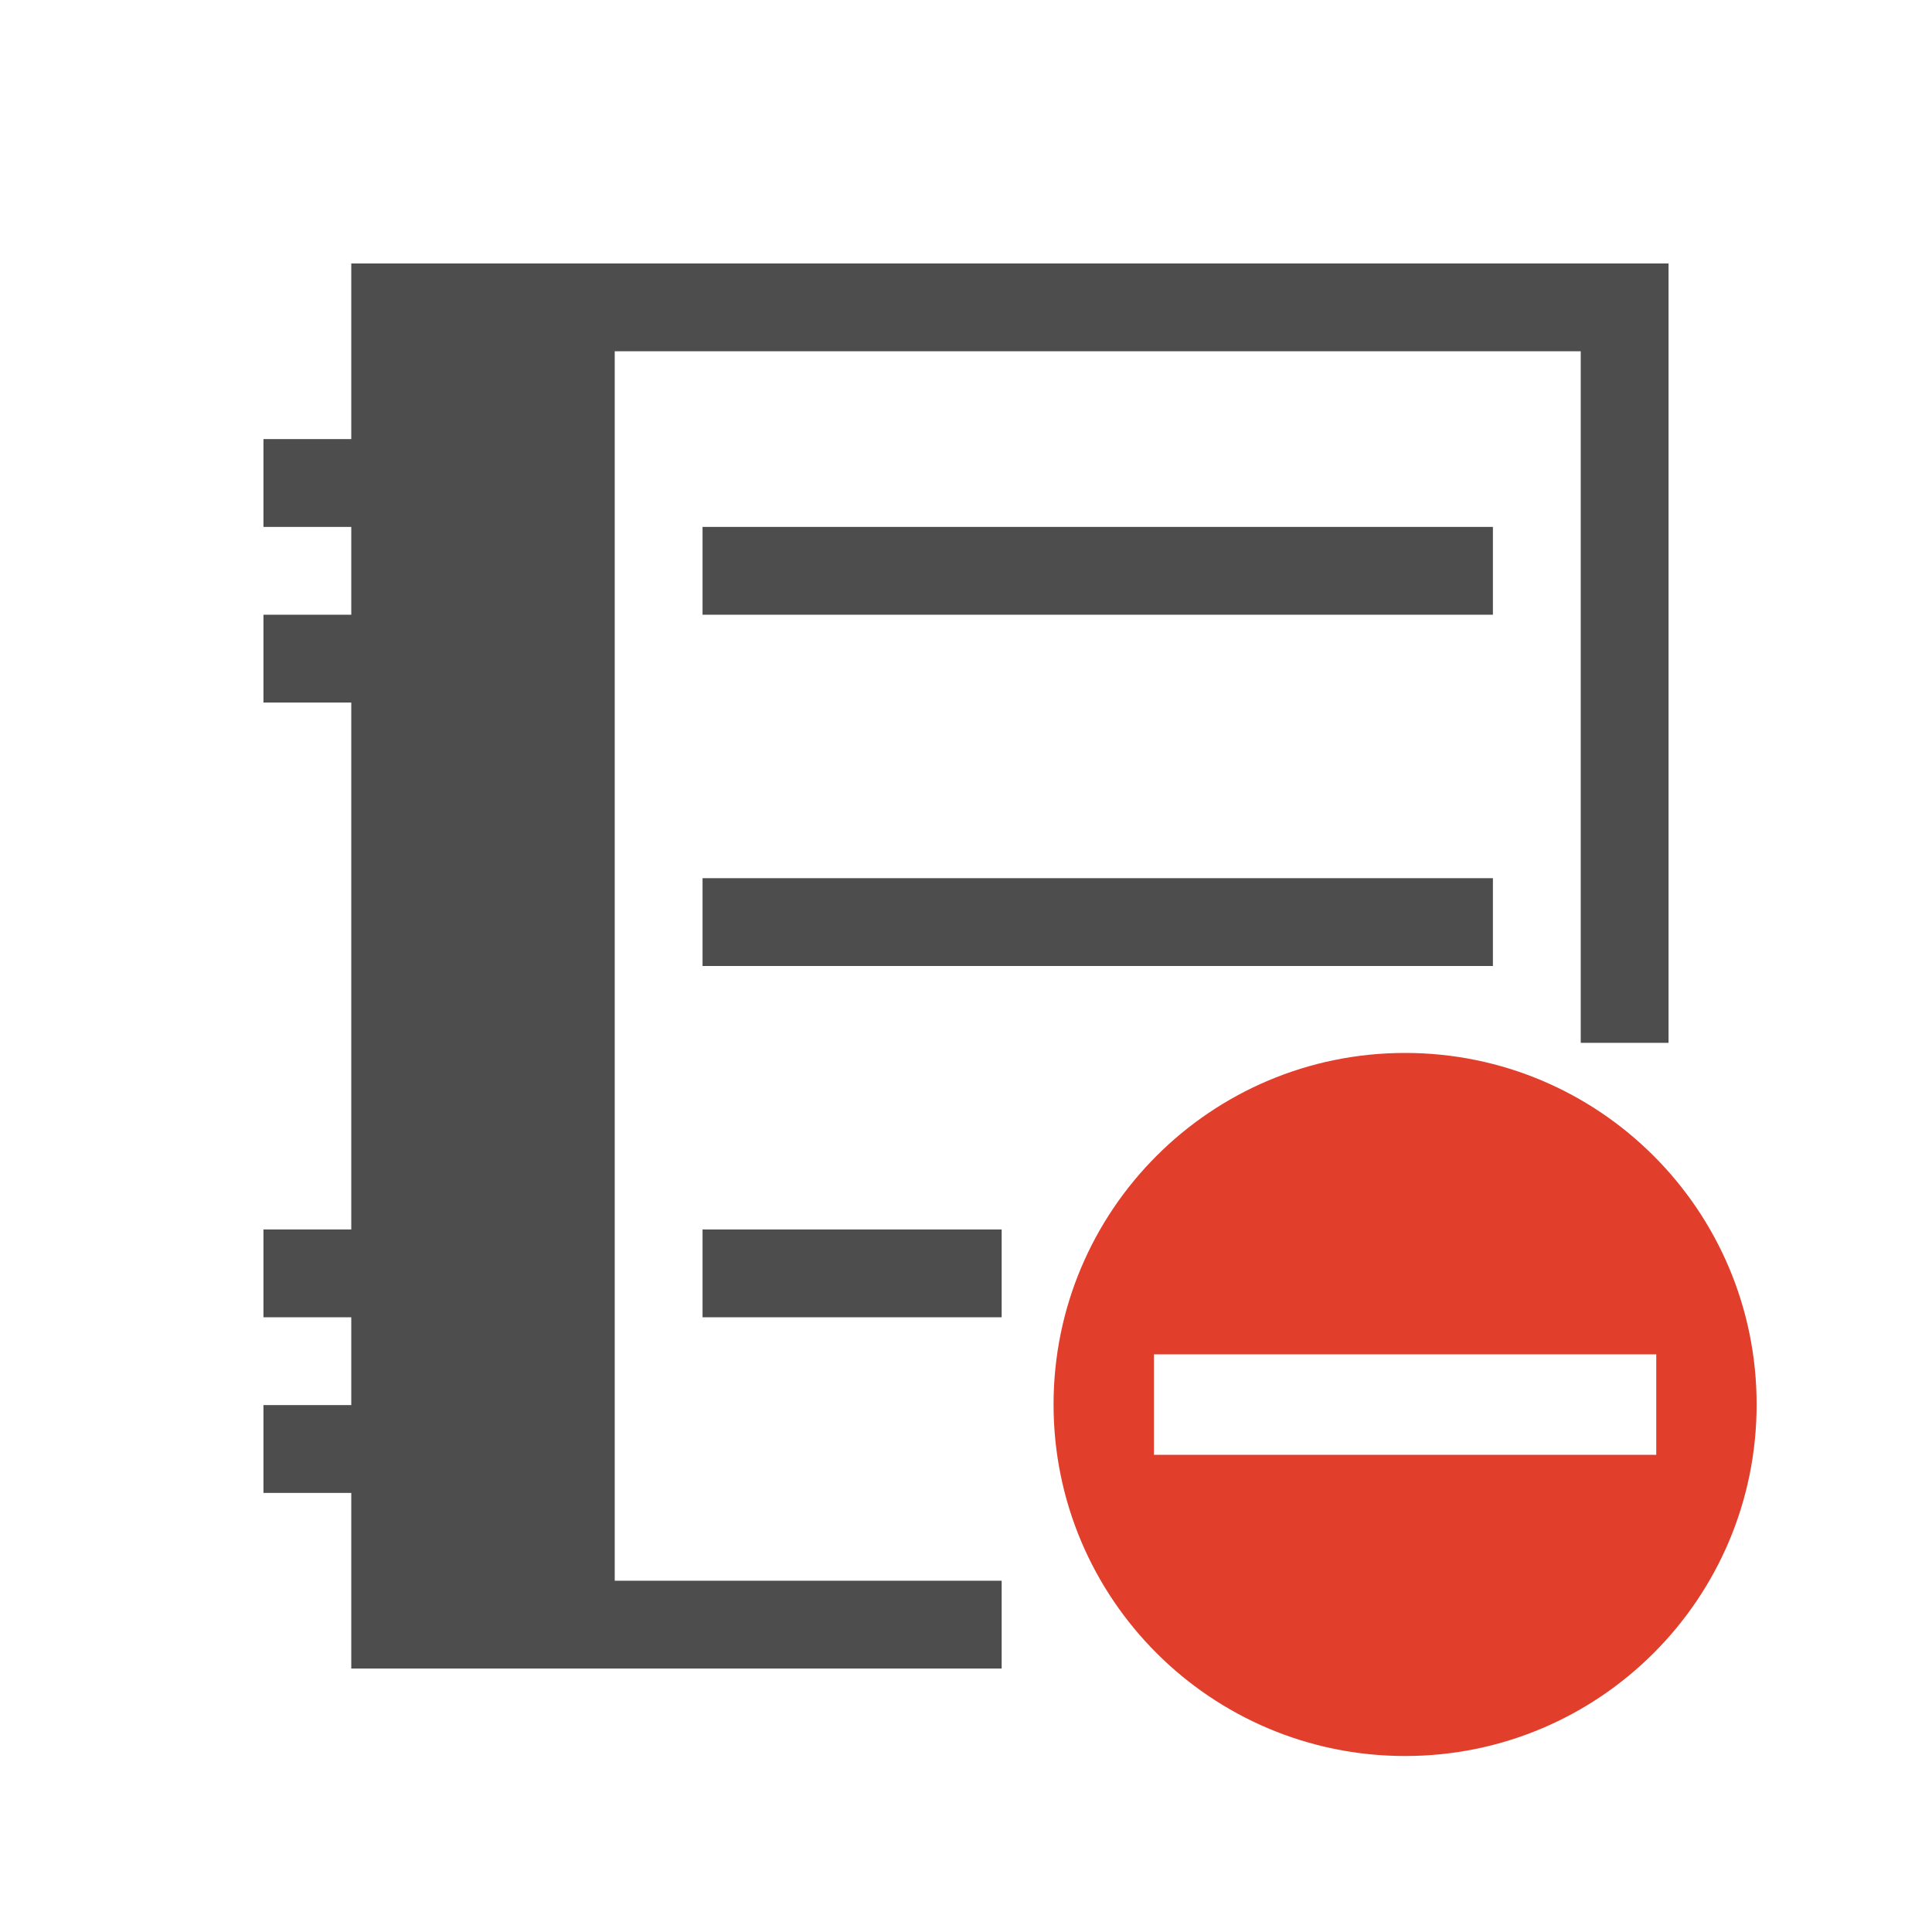 <?xml version="1.0" encoding="UTF-8" standalone="no"?>
<!-- Created with Inkscape (http://www.inkscape.org/) -->
<svg id="svg3049" xmlns:rdf="http://www.w3.org/1999/02/22-rdf-syntax-ns#" xmlns="http://www.w3.org/2000/svg" xmlns:osb="http://www.openswatchbook.org/uri/2009/osb" height="22" width="22" version="1.1" xmlns:cc="http://creativecommons.org/ns#" xmlns:xlink="http://www.w3.org/1999/xlink" xmlns:dc="http://purl.org/dc/elements/1.1/">
 <defs id="defs3051">
  <filter id="filter7554" color-interpolation-filters="sRGB">
   <feBlend id="feBlend7556" in2="BackgroundImage" mode="darken"/>
  </filter>
  <clipPath id="clipPath4355">
   <rect id="rect4357" style="fill:#fff" rx="6" ry="6" height="80" width="84" y="6" x="6"/>
  </clipPath>
  <linearGradient id="linearGradient3613" x1="48" gradientUnits="userSpaceOnUse" y1="20.221" x2="48" y2="138.66">
   <stop id="stop3739" style="stop-color:#fff" offset="0"/>
   <stop id="stop3741" style="stop-color:#fff;stop-opacity:0" offset="1"/>
  </linearGradient>
  <filter id="filter3794" height="1.384" width="1.384" color-interpolation-filters="sRGB" y="-.192" x="-.192">
   <feGaussianBlur id="feGaussianBlur3796" stdDeviation="5.28"/>
  </filter>
  <filter id="filter3174" color-interpolation-filters="sRGB">
   <feGaussianBlur id="feGaussianBlur3176" stdDeviation="1.71"/>
  </filter>
  <linearGradient id="ButtonShadow" x1="45.448" gradientUnits="userSpaceOnUse" y1="92.54" gradientTransform="scale(1.006 .994)" x2="45.448" y2="7.016">
   <stop id="stop3750" offset="0"/>
   <stop id="stop3752" style="stop-opacity:.588" offset="1"/>
  </linearGradient>
 </defs>
 <g id="layer1" transform="translate(-421.71 -525.79)">
  <path id="rect4151" style="fill:#4d4d4d" d="m4 3v2h-1v1h1v1h-1v1h1v6h-1v1h1v1h-1v1h1v2h3 4.406v-1h-1.406-1-2v-2-1-2-1-2-1-2-1-2h2 1 8v2 1 2 1 1.875h1v-8.875h-12-3zm4 3v1h9v-1h-9zm0 4v1h9v-1h-9zm0 4v1h3.406v-1h-3.406z" transform="translate(421.71 525.79)"/>
  <g id="layer2" style="display:none" transform="translate(353.57 481.73)">
   <rect id="rect3745" style="opacity:.9;filter:url(#filter3174);fill:url(#ButtonShadow)" rx="6" ry="6" height="85" width="86" y="7" x="5"/>
  </g>
  <g id="layer5" style="display:none" transform="translate(353.57 481.73)">
   <rect id="rect3171" style="opacity:.1;filter:url(#filter3794);stroke:#fff;stroke-linecap:round;stroke-width:.5;fill:url(#linearGradient3613)" clip-path="url(#clipPath4355)" rx="12" ry="12" height="62" width="66" y="15" x="15"/>
  </g>
  <path id="path3482-5-5" style="color:#dddddd;fill:#e13f2b" d="m437.71 537.78c-2.211 0-4.003 1.792-4.003 4.003s1.792 4.003 4.003 4.003 4.003-1.792 4.003-4.003-1.792-4.003-4.003-4.003zm0 3.432h2.86v1.144h-2.86-2.86v-1.144z"/>
 </g>
</svg>
